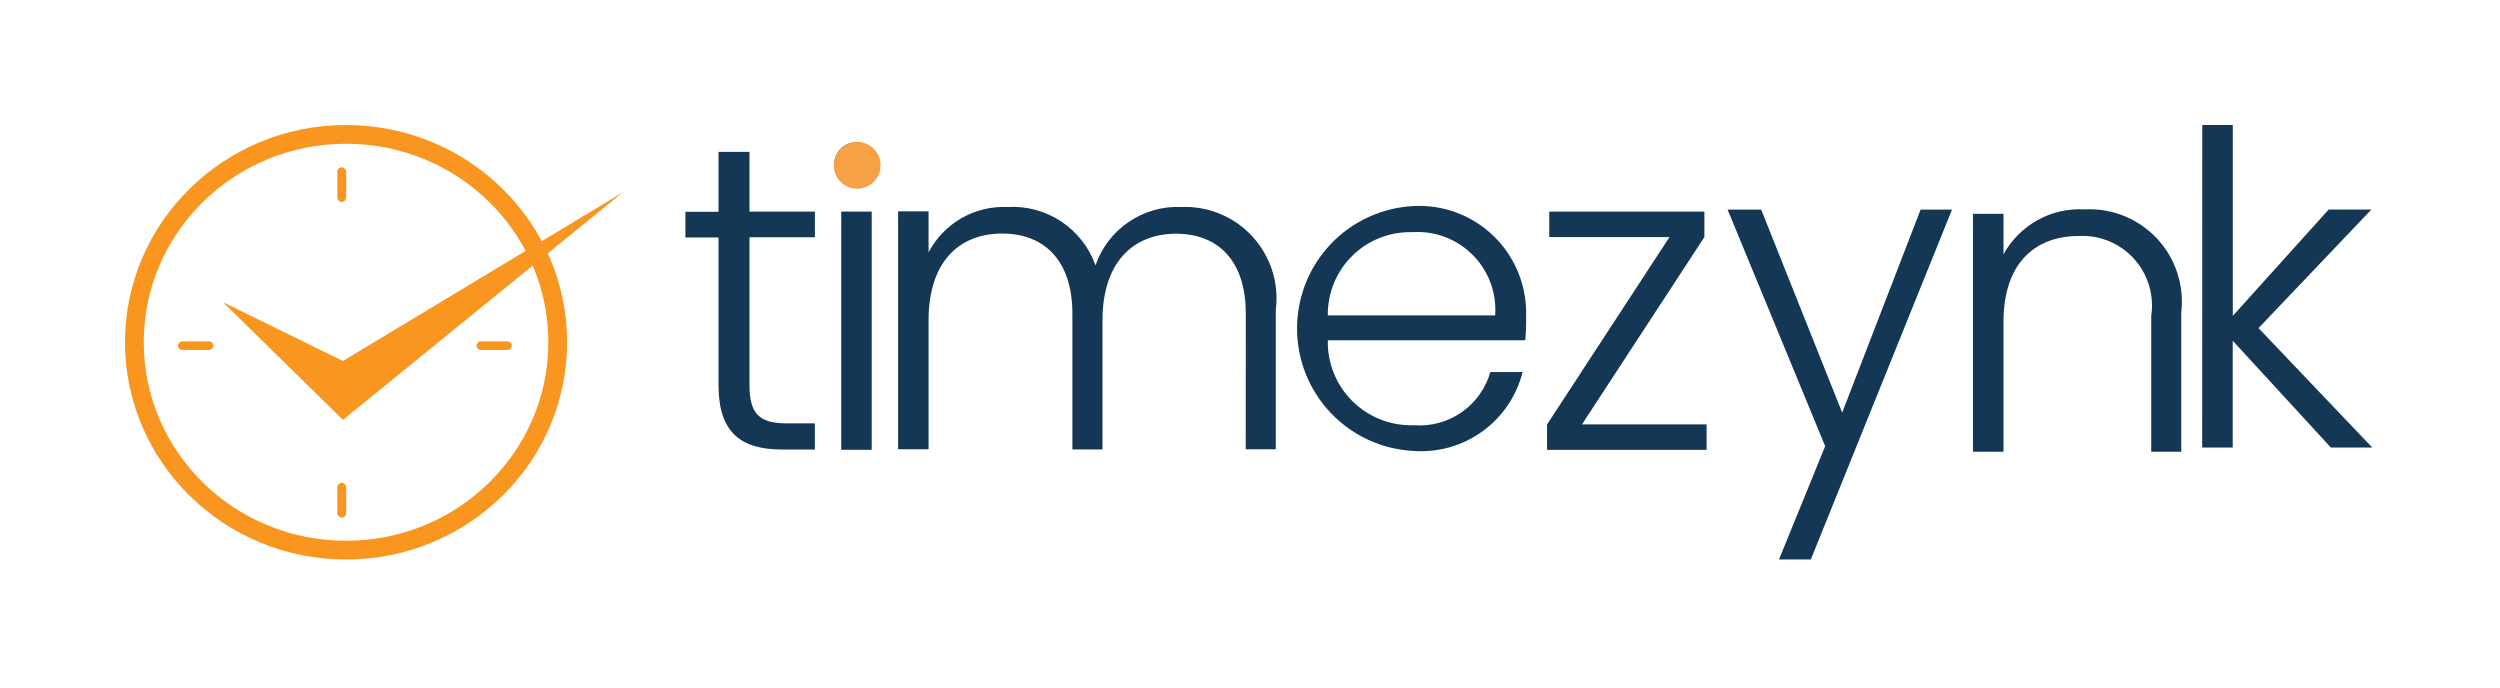 <svg width="200" height="55" viewBox="0 0 200 55" fill="none" xmlns="http://www.w3.org/2000/svg">
<path d="M27.434 33.587L17.834 24.17L27.434 28.879L49.834 15.38L27.434 33.587Z" fill="#F8961F"/>
<rect x="14.24" y="28" width="0.695" height="2.829" rx="0.348" transform="rotate(-90 14.24 28)" fill="#F8961F"/>
<rect x="38.121" y="28" width="0.695" height="2.829" rx="0.348" transform="rotate(-90 38.121 28)" fill="#F8961F"/>
<rect x="26.986" y="13.38" width="0.707" height="2.781" rx="0.354" fill="#F8961F"/>
<rect x="26.986" y="38.623" width="0.707" height="2.781" rx="0.354" fill="#F8961F"/>
<path d="M44.618 27.38C44.618 36.552 37.049 44.01 27.684 44.01C18.319 44.01 10.75 36.552 10.75 27.38C10.75 18.208 18.319 10.75 27.684 10.75C37.049 10.75 44.618 18.208 44.618 27.38Z" stroke="#F8961F" stroke-width="1.5"/>
<path d="M57.482 18.997H54.834V16.942H57.482V12.148H59.959V16.927H65.191V18.983H59.959V30.802C59.959 33.128 60.761 33.869 62.958 33.869H65.188V35.962H62.572C59.261 35.962 57.482 34.601 57.482 30.802V18.997Z" fill="#133754"/>
<path d="M66.74 13.149C66.74 12.678 66.927 12.226 67.26 11.892C67.594 11.559 68.046 11.372 68.517 11.372C68.989 11.372 69.441 11.559 69.774 11.892C70.107 12.226 70.295 12.678 70.295 13.149C70.304 13.389 70.266 13.628 70.18 13.852C70.096 14.076 69.966 14.28 69.8 14.453C69.634 14.626 69.435 14.764 69.215 14.858C68.994 14.952 68.757 15 68.517 15C68.278 15 68.04 14.952 67.82 14.858C67.599 14.764 67.4 14.626 67.234 14.453C67.068 14.28 66.939 14.076 66.854 13.852C66.769 13.628 66.73 13.389 66.74 13.149V13.149ZM67.298 16.928H69.737V35.986H67.298V16.928Z" fill="#133754"/>
<path d="M99.665 25.094C99.665 20.876 97.47 18.698 94.087 18.698C90.636 18.698 88.198 21.001 88.198 25.637V35.957H85.791V25.079C85.791 20.861 83.559 18.684 80.178 18.684C76.69 18.684 74.286 20.986 74.286 25.623V35.942H71.848V16.908H74.286V20.184C74.886 19.044 75.798 18.097 76.915 17.456C78.033 16.814 79.309 16.503 80.597 16.559C82.118 16.47 83.628 16.877 84.898 17.719C86.168 18.561 87.13 19.794 87.64 21.23C88.127 19.815 89.059 18.596 90.296 17.753C91.534 16.912 93.01 16.493 94.505 16.559C95.568 16.515 96.627 16.703 97.609 17.111C98.592 17.518 99.473 18.135 100.193 18.918C100.912 19.702 101.452 20.632 101.775 21.646C102.098 22.659 102.196 23.73 102.063 24.785V35.942H99.656L99.665 25.094Z" fill="#133754"/>
<path d="M113.093 36.076C110.578 35.953 108.206 34.867 106.469 33.044C104.732 31.22 103.764 28.798 103.764 26.279C103.764 23.761 104.732 21.339 106.469 19.515C108.206 17.691 110.578 16.606 113.093 16.483C114.276 16.422 115.458 16.607 116.565 17.026C117.673 17.445 118.681 18.089 119.526 18.918C120.371 19.747 121.035 20.743 121.476 21.842C121.917 22.941 122.125 24.119 122.087 25.303C122.1 25.943 122.077 26.584 122.02 27.221H106.225C106.205 28.125 106.37 29.024 106.71 29.862C107.049 30.7 107.555 31.46 108.198 32.096C108.841 32.732 109.606 33.231 110.448 33.561C111.29 33.891 112.19 34.047 113.093 34.018C114.45 34.127 115.802 33.762 116.921 32.987C118.039 32.212 118.855 31.073 119.229 29.765H121.808C121.329 31.674 120.193 33.353 118.6 34.507C117.006 35.661 115.056 36.217 113.093 36.076V36.076ZM106.225 25.233H119.613C119.677 24.345 119.55 23.454 119.24 22.619C118.93 21.784 118.445 21.026 117.817 20.395C117.189 19.764 116.433 19.274 115.601 18.96C114.768 18.646 113.877 18.514 112.989 18.573C112.103 18.548 111.221 18.701 110.396 19.026C109.57 19.35 108.819 19.837 108.188 20.459C107.556 21.081 107.056 21.824 106.719 22.644C106.382 23.464 106.214 24.344 106.225 25.23V25.233Z" fill="#133754"/>
<path d="M136.352 18.963L126.556 33.954H136.526V35.989H123.766V33.954L133.561 18.963H123.94V16.928H136.352V18.963Z" fill="#133754"/>
<path d="M153.65 16.766H156.162L144.866 44.759H142.32L146.014 35.695L138.207 16.766H140.893L147.375 33.01L153.65 16.766Z" fill="#133754"/>
<path d="M172.098 25.274C172.221 24.458 172.162 23.624 171.924 22.834C171.685 22.044 171.275 21.316 170.721 20.704C170.167 20.092 169.484 19.611 168.721 19.295C167.958 18.979 167.135 18.837 166.311 18.879C162.753 18.879 160.279 21.111 160.279 25.748V36.137H157.838V17.102H160.279V20.344C160.911 19.194 161.856 18.247 163.003 17.611C164.151 16.975 165.455 16.677 166.764 16.751C167.838 16.693 168.912 16.87 169.911 17.27C170.909 17.671 171.808 18.284 172.545 19.067C173.282 19.851 173.839 20.786 174.177 21.808C174.515 22.829 174.626 23.912 174.502 24.98V36.137H172.098V25.274Z" fill="#133754"/>
<path d="M176.182 10.001H178.623V25.271L186.291 16.765H189.709L180.681 26.248L189.776 35.8H186.465L178.617 27.256V35.8H176.176L176.182 10.001Z" fill="#133754"/>
<path d="M68.575 15.098C69.611 15.098 70.45 14.259 70.45 13.224C70.45 12.189 69.611 11.35 68.575 11.35C67.54 11.35 66.701 12.189 66.701 13.224C66.701 14.259 67.54 15.098 68.575 15.098Z" fill="#F6A145"/>
</svg>
